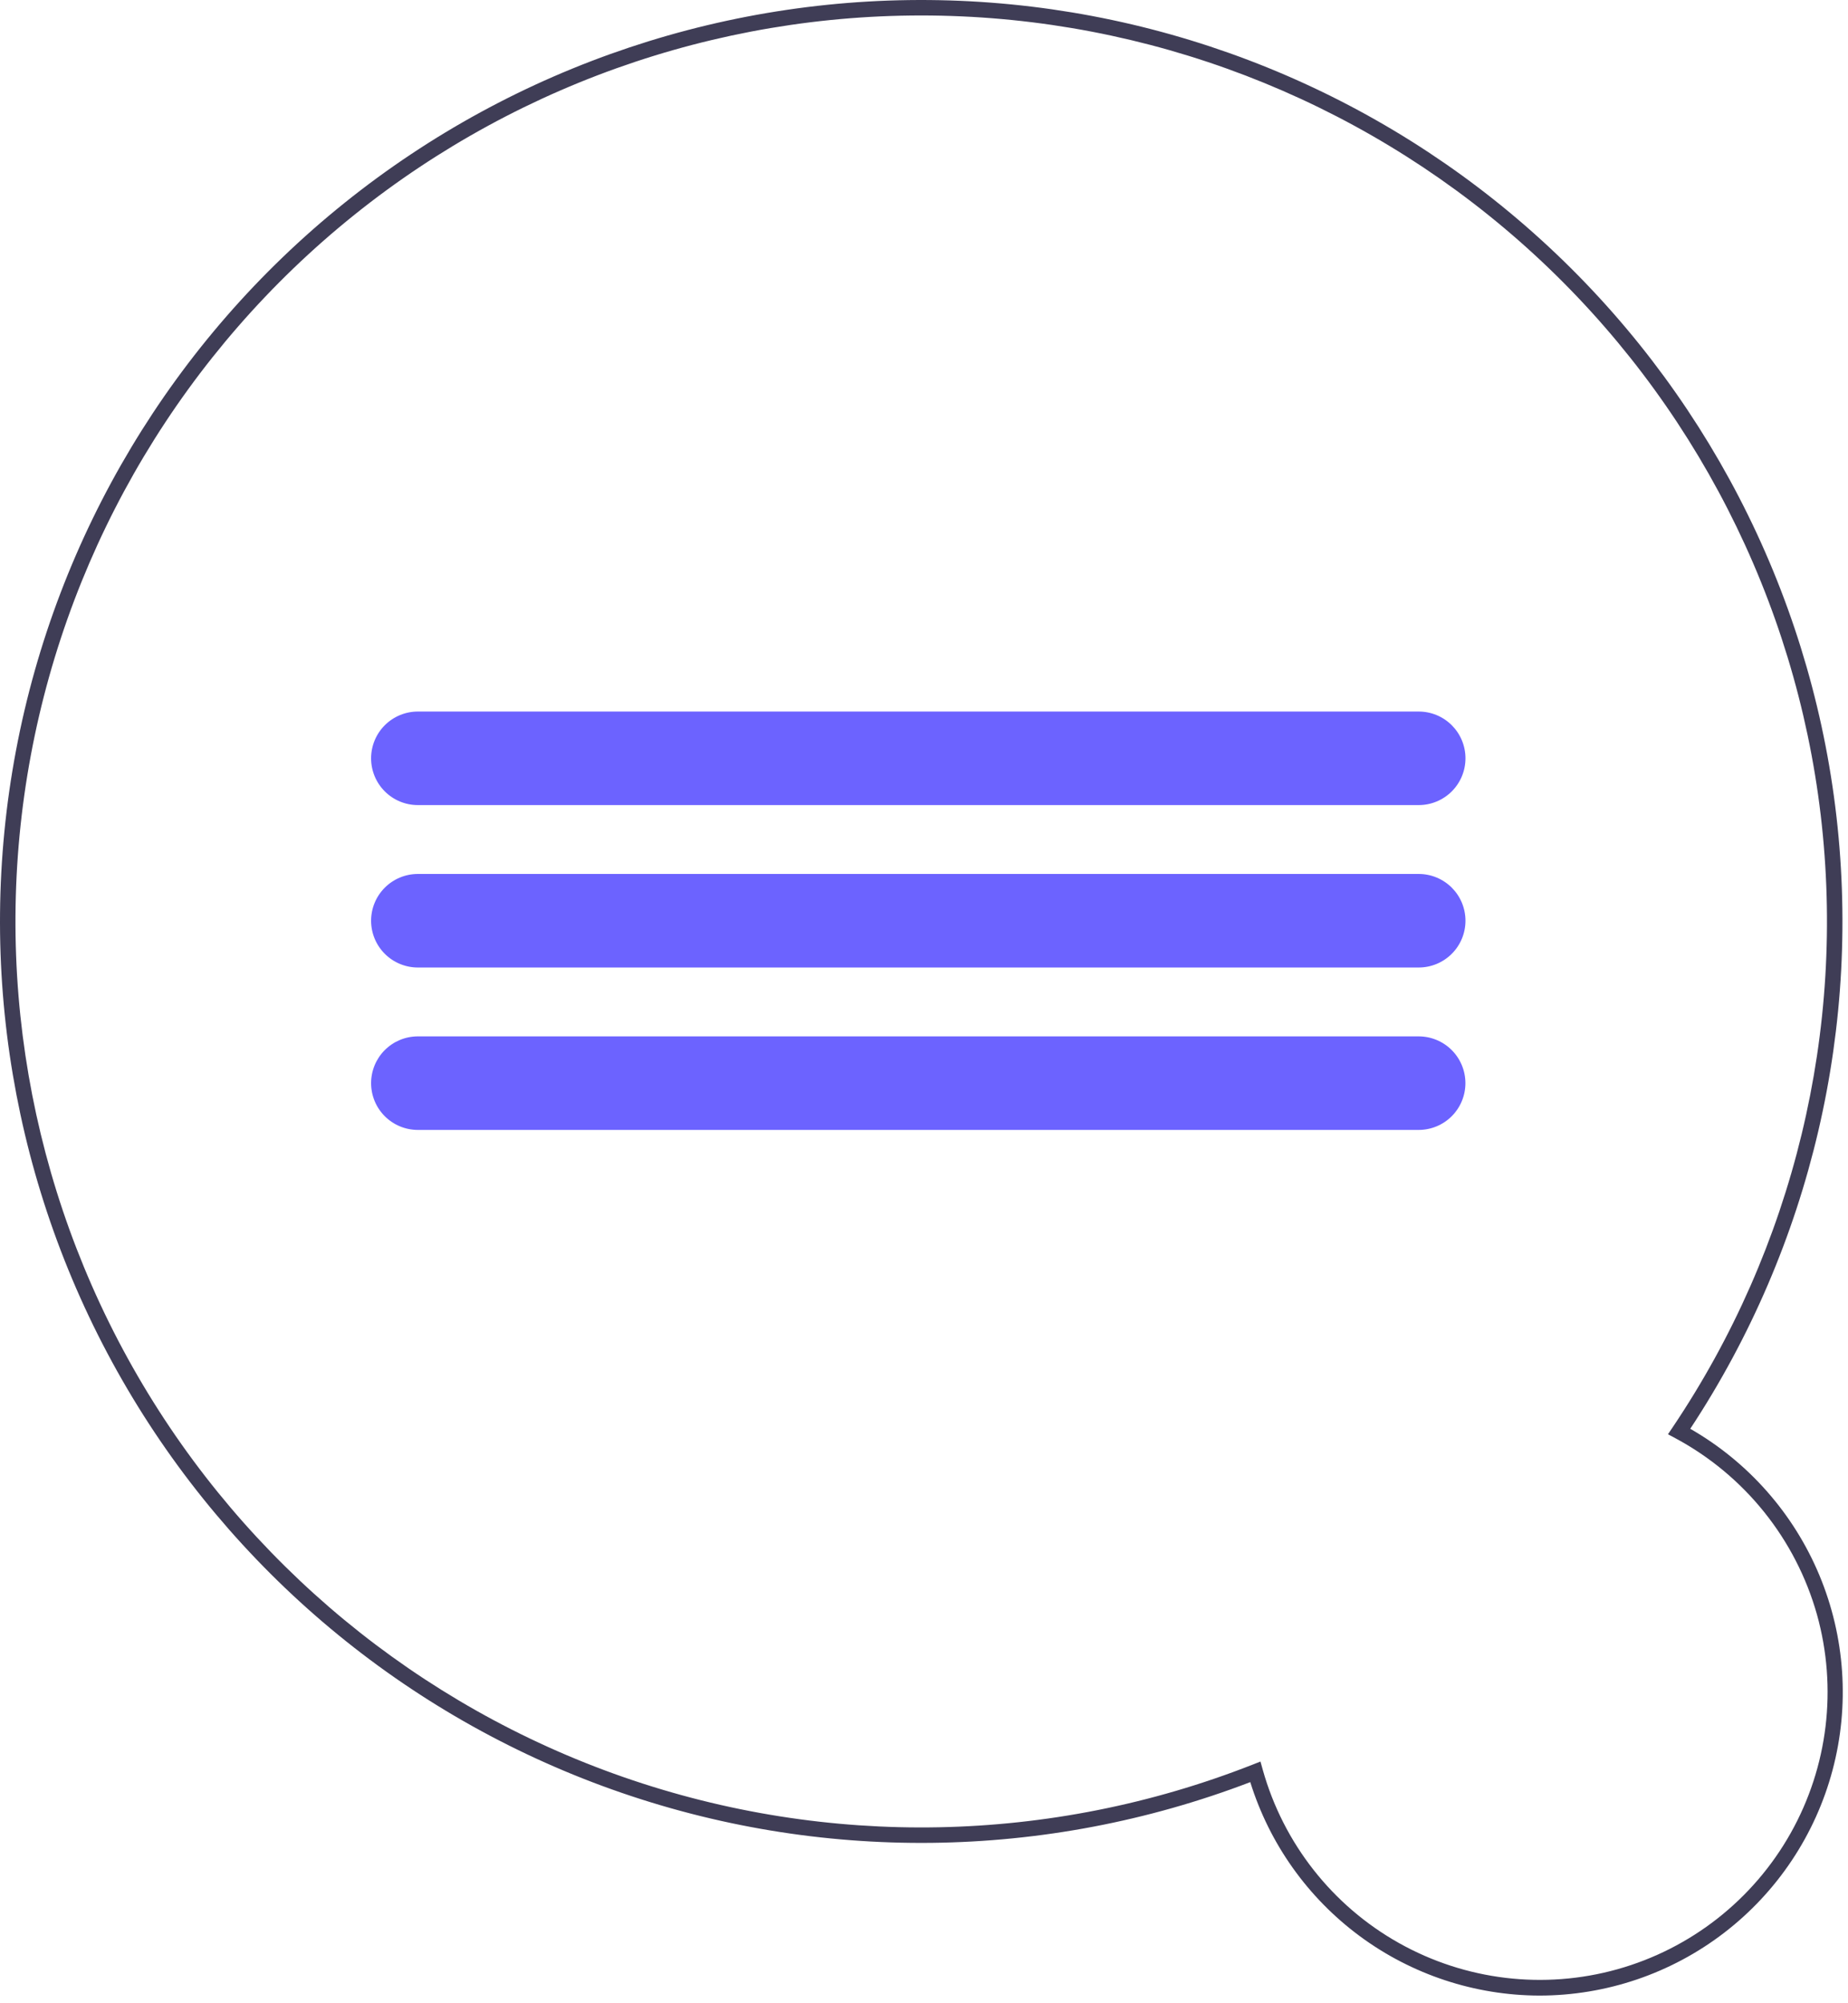 <svg width="239" height="259" viewBox="0 0 239 259" fill="none" xmlns="http://www.w3.org/2000/svg">
<path id="contour" d="M199.089 258.02C190.73 257.998 182.597 255.309 175.873 250.346C169.148 245.382 164.182 238.402 161.698 230.422C135.174 240.565 105.899 240.901 79.149 231.369C52.399 221.837 29.933 203.063 15.801 178.431C1.669 153.8 -3.2 124.931 2.071 97.026C7.342 69.122 22.407 44.018 44.55 26.239C66.693 8.46 94.459 -0.825 122.843 0.058C151.227 0.94 178.362 11.932 199.359 31.052C220.355 50.172 233.831 76.163 237.359 104.341C240.887 132.519 234.234 161.03 218.599 184.736C226.101 189.037 231.973 195.696 235.301 203.678C238.629 211.66 239.227 220.518 237.002 228.874C234.777 237.231 229.854 244.619 222.998 249.89C216.142 255.16 207.736 258.019 199.089 258.02V258.02ZM163.014 227.761L163.312 228.827C165.977 238.329 172.307 246.384 180.909 251.219C189.512 256.055 199.683 257.276 209.186 254.614C218.688 251.952 226.744 245.624 231.582 237.022C236.42 228.421 237.644 218.25 234.984 208.747C233.62 203.917 231.297 199.411 228.155 195.497C225.013 191.583 221.115 188.342 216.693 185.967L215.717 185.445L216.335 184.527C231.971 161.284 238.76 133.207 235.471 105.387C232.182 77.568 219.032 51.848 198.407 32.892C177.781 13.936 151.045 3 123.048 2.065C95.05 1.131 67.644 10.261 45.801 27.799C23.957 45.338 9.122 70.124 3.986 97.662C-1.151 125.2 3.751 153.668 17.803 177.901C31.856 202.135 54.127 220.531 80.579 229.753C107.031 238.974 135.911 238.412 161.984 228.166L163.014 227.761Z" fill="#3F3D56"/>
<path id="firstLine" d="M183.481 104.095H54.04C53.246 104.095 52.46 103.938 51.726 103.634C50.992 103.33 50.326 102.885 49.764 102.323C49.203 101.762 48.757 101.095 48.453 100.362C48.149 99.628 47.993 98.841 47.993 98.047C47.993 97.253 48.149 96.467 48.453 95.733C48.757 94.999 49.203 94.333 49.764 93.771C50.326 93.21 50.992 92.764 51.726 92.46C52.46 92.156 53.246 92 54.04 92H183.481C184.275 92 185.061 92.156 185.795 92.46C186.528 92.764 187.195 93.21 187.757 93.771C188.318 94.333 188.764 94.999 189.068 95.733C189.372 96.467 189.528 97.253 189.528 98.047C189.528 98.841 189.372 99.628 189.068 100.362C188.764 101.095 188.318 101.762 187.757 102.323C187.195 102.885 186.528 103.33 185.795 103.634C185.061 103.938 184.275 104.095 183.481 104.095H183.481Z" fill="#6C63FF"/>
<path id="secondLine" d="M183.481 125.095H54.04C53.246 125.095 52.46 124.938 51.726 124.634C50.992 124.33 50.326 123.885 49.764 123.323C49.203 122.762 48.757 122.095 48.453 121.362C48.149 120.628 47.993 119.842 47.993 119.047C47.993 118.253 48.149 117.467 48.453 116.733C48.757 115.999 49.203 115.333 49.764 114.771C50.326 114.21 50.992 113.764 51.726 113.46C52.46 113.156 53.246 113 54.04 113H183.481C184.275 113 185.061 113.156 185.795 113.46C186.528 113.764 187.195 114.21 187.757 114.771C188.318 115.333 188.764 115.999 189.068 116.733C189.372 117.467 189.528 118.253 189.528 119.047C189.528 119.842 189.372 120.628 189.068 121.362C188.764 122.095 188.318 122.762 187.757 123.323C187.195 123.885 186.528 124.33 185.795 124.634C185.061 124.938 184.275 125.095 183.481 125.095H183.481Z" fill="#6C63FF"/>
<path id="thirdLine" d="M183.473 146.095H54.033C52.43 146.093 50.894 145.455 49.761 144.321C48.629 143.187 47.993 141.65 47.993 140.048C47.993 138.445 48.629 136.908 49.761 135.774C50.894 134.64 52.43 134.002 54.033 134H183.473C185.077 134 186.615 134.637 187.749 135.771C188.884 136.905 189.521 138.444 189.521 140.048C189.521 141.652 188.884 143.19 187.749 144.324C186.615 145.458 185.077 146.095 183.473 146.095H183.473Z" fill="#6C63FF"/>
</svg>
